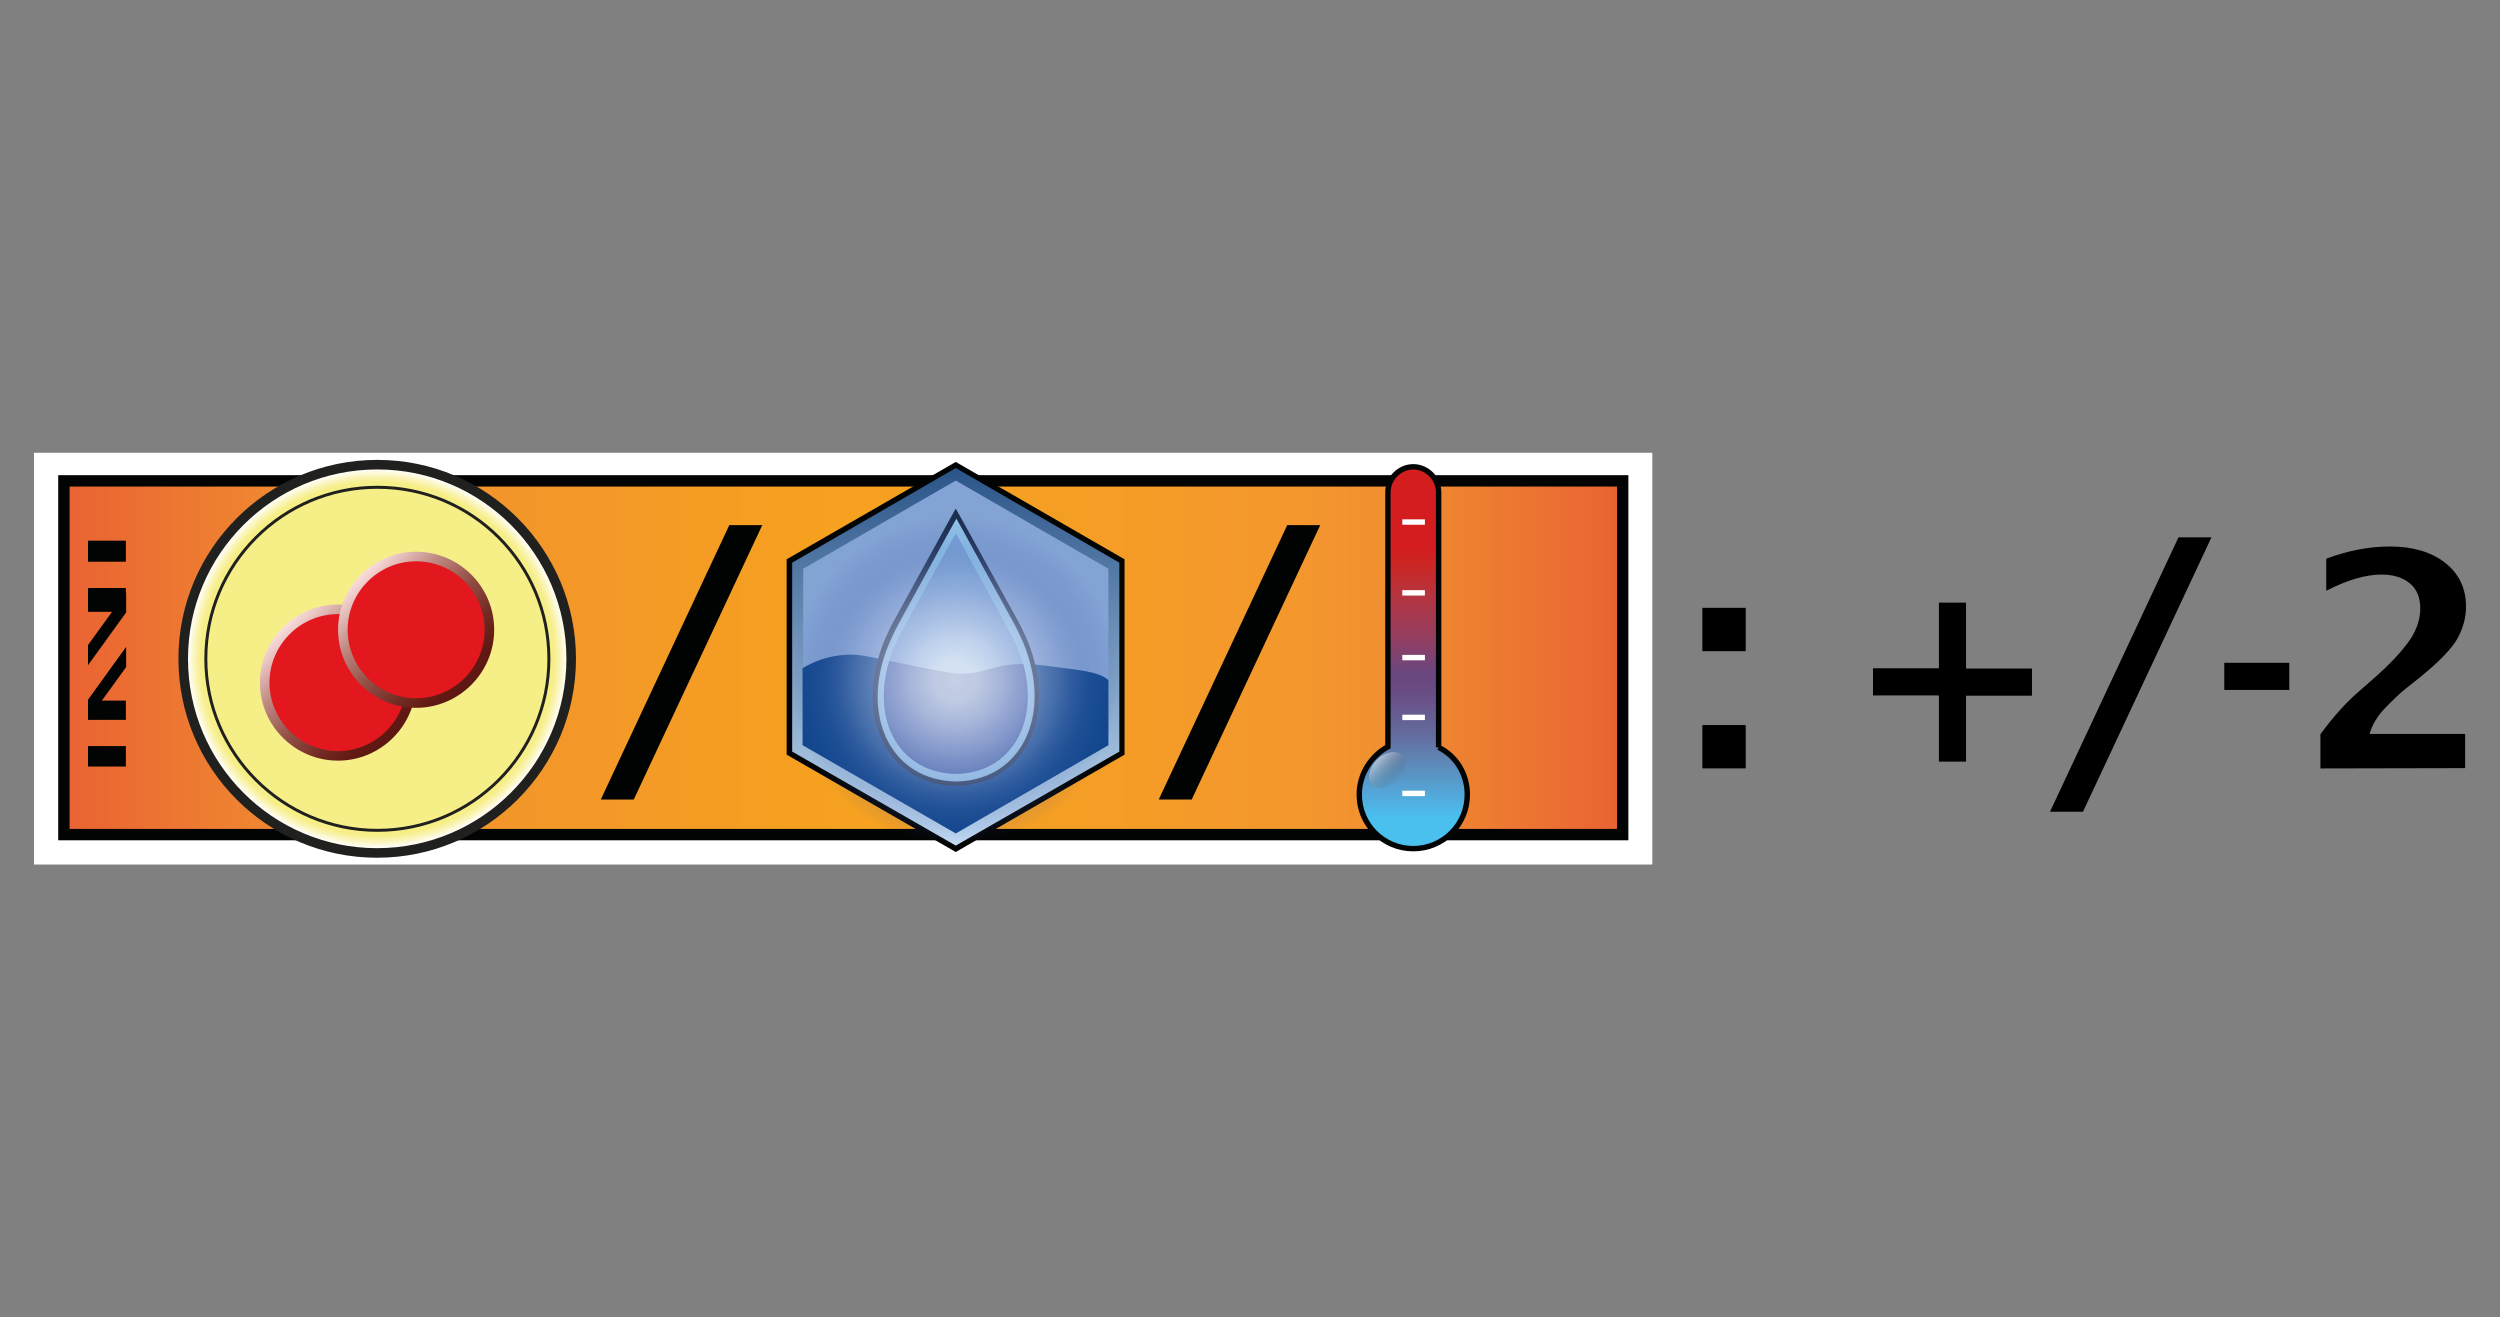 <?xml version="1.0" encoding="UTF-8"?><svg id="Layer" xmlns="http://www.w3.org/2000/svg" xmlns:xlink="http://www.w3.org/1999/xlink" viewBox="0 0 721 379.91"><rect x="0" y="0" width="721" height="379.91" fill="#808080" stroke="none"/><defs><style>.cls-1,.cls-2{fill:#fff;}.cls-3{fill:#020303;}.cls-4{fill:url(#linear-gradient-3);isolation:isolate;opacity:.5;}.cls-5{fill:url(#linear-gradient);stroke:#020303;stroke-width:3.28px;}.cls-5,.cls-6,.cls-7,.cls-2,.cls-8,.cls-9,.cls-10,.cls-11{stroke-miterlimit:10;}.cls-6{stroke:url(#linear-gradient-6);}.cls-6,.cls-7,.cls-9{stroke-width:2.76px;}.cls-6,.cls-9{fill:#e2181e;}.cls-7,.cls-8,.cls-10{fill:none;}.cls-7,.cls-10{stroke:#20201e;}.cls-2{opacity:0;stroke:#1d1d1b;}.cls-12{fill:#415fa9;}.cls-8{stroke:#fff;}.cls-8,.cls-11{stroke-width:1.56px;}.cls-13{fill:#1d2d4c;}.cls-14{fill:url(#radial-gradient);}.cls-15{fill:#84a3d5;}.cls-9{stroke:url(#linear-gradient-5);}.cls-10{stroke-width:.86px;}.cls-16{fill:url(#radial-gradient-2);}.cls-17{fill:#7ca5d8;}.cls-11{fill:url(#linear-gradient-2);stroke:#030404;}.cls-18{fill:#11478d;}.cls-19{fill:#93c6ec;}.cls-20{fill:#010202;}.cls-21{fill:url(#linear-gradient-4);}</style><linearGradient id="linear-gradient" x1="18.43" y1="442.86" x2="467.98" y2="442.86" gradientTransform="translate(0 -253.17)" gradientUnits="userSpaceOnUse"><stop offset="0" stop-color="#e96232"/><stop offset=".16" stop-color="#f18f31"/><stop offset=".5" stop-color="#f6a11f"/><stop offset=".65" stop-color="#f59e25"/><stop offset=".79" stop-color="#f4972d"/><stop offset=".85" stop-color="#f18f31"/><stop offset="1" stop-color="#e96232"/></linearGradient><linearGradient id="linear-gradient-2" x1="407.59" y1="52.34" x2="407.59" y2="162.46" gradientTransform="translate(0 297.09) scale(1 -1)" gradientUnits="userSpaceOnUse"><stop offset=".08" stop-color="#4ac0ef"/><stop offset=".15" stop-color="#54a5d6"/><stop offset=".23" stop-color="#5e86b5"/><stop offset=".3" stop-color="#636b9d"/><stop offset=".37" stop-color="#68578d"/><stop offset=".42" stop-color="#6a4a82"/><stop offset=".46" stop-color="#69467f"/><stop offset=".55" stop-color="#943f62"/><stop offset=".67" stop-color="#b7343d"/><stop offset=".75" stop-color="#cd2522"/><stop offset=".79" stop-color="#d41d1e"/></linearGradient><linearGradient id="linear-gradient-3" x1="403.11" y1="71.96" x2="397.18" y2="77.9" gradientTransform="translate(0 297.09) scale(1 -1)" gradientUnits="userSpaceOnUse"><stop offset="0" stop-color="#20201e" stop-opacity="0"/><stop offset="1" stop-color="#fff"/></linearGradient><linearGradient id="linear-gradient-4" x1="275.64" y1="101.22" x2="275.64" y2="210.11" gradientTransform="translate(0 345.09) scale(1 -1)" gradientUnits="userSpaceOnUse"><stop offset="0" stop-color="#c3dcf4"/><stop offset="1" stop-color="#2a5488"/></linearGradient><radialGradient id="radial-gradient" cx="275.55" cy="148.84" fx="275.55" fy="148.84" r="47.18" gradientTransform="translate(0 345.09) scale(1 -1)" gradientUnits="userSpaceOnUse"><stop offset="0" stop-color="#fff" stop-opacity=".7"/><stop offset=".13" stop-color="#fafcfe" stop-opacity=".68"/><stop offset=".28" stop-color="#e4e9f7" stop-opacity=".62"/><stop offset=".44" stop-color="#c4ceea" stop-opacity=".53"/><stop offset=".62" stop-color="#93a7d6" stop-opacity=".4"/><stop offset=".79" stop-color="#5673b7" stop-opacity=".23"/><stop offset=".98" stop-color="#30519e" stop-opacity=".03"/><stop offset="1" stop-color="#2e4d9b" stop-opacity="0"/></radialGradient><radialGradient id="radial-gradient-2" cx="108.83" cy="459.17" fx="108.83" fy="459.17" r="55.99" gradientTransform="translate(0 -269.17)" gradientUnits="userSpaceOnUse"><stop offset="0" stop-color="#f6ee87"/><stop offset=".78" stop-color="#f6ee87"/><stop offset=".91" stop-color="#f6ee87"/><stop offset=".91" stop-color="#f7ee88"/><stop offset=".94" stop-color="#faf4b7"/><stop offset=".96" stop-color="#fdfade"/><stop offset=".97" stop-color="#fefcf2"/><stop offset=".99" stop-color="#fff"/><stop offset="1" stop-color="#fff"/></radialGradient><linearGradient id="linear-gradient-5" x1="113.38" y1="481.93" x2="81.54" y2="450.09" gradientTransform="translate(0 -269.17)" gradientUnits="userSpaceOnUse"><stop offset="0" stop-color="#5e1613"/><stop offset=".1" stop-color="#611912"/><stop offset=".26" stop-color="#732c23"/><stop offset=".48" stop-color="#924e45"/><stop offset=".73" stop-color="#bf8981"/><stop offset="1" stop-color="#fbdede"/></linearGradient><linearGradient id="linear-gradient-6" x1="135.92" y1="466.7" x2="104.08" y2="434.86" xlink:href="#linear-gradient-5"/></defs><rect class="cls-2" x=".5" y=".5" width="720" height="378.91"/><g><g id="bg"><rect class="cls-1" x="9.8" y="130.58" width="466.72" height="118.75"/><rect id="tlo_i_obram" class="cls-5" x="18.43" y="138.68" width="449.55" height="102.02"/><g><rect class="cls-3" x="25.38" y="215.17" width="10.92" height="5.9"/><rect class="cls-3" x="25.38" y="202.06" width="10.92" height="5.55"/><rect class="cls-3" x="25.38" y="169.58" width="10.92" height="6.87"/><rect class="cls-3" x="25.38" y="155.93" width="10.92" height="6.07"/><polygon class="cls-3" points="25.38 191.85 36.38 176.62 36.38 170.81 25.38 186.04 25.38 191.85"/><polygon class="cls-3" points="25.38 207.6 36.38 192.37 36.38 186.56 25.38 201.79 25.38 207.6"/></g></g><g><path d="M490.96,187.8v-12.5h12.5v12.5h-12.5Zm0,33.8v-12.5h12.5v12.5h-12.5Z"/><path d="M559.18,219.57v-19.01h-19.01v-7.83h19.01v-18.93h7.83v19.01h19.01v7.83h-19.01v19.01h-7.83v-.09Z"/><path d="M591.22,234.1l37.06-79.14h9.51l-37.06,79.14h-9.51Z"/><path d="M641.48,198.98v-7.83h18.75v7.83h-18.75Z"/><path d="M669.21,221.6v-9.86c3.79-5.11,7.39-9.15,11-12.24l5.11-4.49c3.7-3.26,6.69-6.43,9.07-9.59s3.61-6.51,3.61-9.95c0-3.08-.97-5.55-2.99-7.22s-4.75-2.55-8.19-2.55c-4.58,0-9.86,1.58-15.93,4.67v-9.24c6.34-2.38,12.5-3.52,18.4-3.52,6.51,0,11.88,1.58,15.84,4.67s6.07,7.31,6.07,12.59c0,3.35-.88,6.43-2.55,9.42-1.67,2.9-5.28,6.6-10.56,10.92l-4.23,3.35c-1.85,1.5-3.87,3.43-6.07,5.72s-3.7,4.84-4.4,7.39h27.55v9.86l-41.72,.09h0Z"/></g><g id="tempIcon"><path class="cls-11" d="M414.9,215.53v-73.59c0-3.96-3.35-7.31-7.31-7.31s-7.31,3.35-7.31,7.31v73.41c-4.84,2.64-8.27,7.83-8.27,13.82,0,8.63,6.95,15.58,15.58,15.58s15.58-6.95,15.58-15.58c0-5.99-3.26-11.18-8.27-13.64h0Z"/><line class="cls-8" x1="404.43" y1="150.56" x2="410.94" y2="150.56"/><line class="cls-8" x1="404.43" y1="170.98" x2="410.94" y2="170.98"/><line class="cls-8" x1="404.43" y1="189.65" x2="410.94" y2="189.65"/><line class="cls-8" x1="404.43" y1="206.9" x2="410.94" y2="206.9"/><line class="cls-8" x1="404.43" y1="228.82" x2="410.94" y2="228.82"/><path class="cls-4" d="M403.11,224.94c-2.29,2.46-5.63,2.99-7.31,1.5-1.67-1.67-.97-5.02,1.32-7.31s5.63-2.99,7.31-1.32,1.14,4.84-1.32,7.13Z"/></g><path class="cls-20" d="M173.27,230.58l37.06-79.14h9.51l-37.06,79.14h-9.51Z"/><g id="ocean"><polygon class="cls-3" points="324.32 217.64 324.32 161.3 275.64 133.22 226.87 161.3 226.87 217.64 275.64 245.72 324.32 217.64"/><polygon class="cls-21" points="322.82 216.76 322.82 162.27 275.64 134.98 228.46 162.27 228.46 216.76 275.64 243.87 322.82 216.76"/><polygon class="cls-15" points="319.66 214.91 319.66 164.03 275.64 138.59 231.63 164.03 231.63 214.91 275.64 240.35 319.66 214.91"/><path class="cls-18" d="M319.66,196.16c-1.94-1.85-5.81-2.64-12.41-3.43-6.43-.88-9.59-1.23-11.18-1.23-10.12-.09-10.83,2.73-19.19,2.82-2.29,0-8.27-1.23-20.51-3.79-7.04-1.41-9.24-1.94-12.76-1.67-5.02,.35-9.15,2.02-12.15,3.87v22.18l44.19,25.44,44.01-25.44v-18.75h0Z"/><path class="cls-13" d="M275.82,226.62h0c19.81-.35,29.49-20.42,20.33-42.25-.79-1.85-1.76-3.87-2.9-5.9-17.61-31.95-17.61-31.78-17.61-31.78,0,0,0-.18-17.52,31.78-1.14,2.02-2.11,4.05-2.9,5.9-9.24,21.92,.44,41.9,20.33,42.25h0"/><path class="cls-19" d="M275.82,225.38h0c18.84-.35,27.9-19.28,19.28-40.05-.79-1.76-1.67-3.7-2.73-5.63-16.55-30.28-16.55-30.11-16.55-30.11,0,0,0-.18-16.55,30.11-1.06,1.94-1.94,3.79-2.73,5.63-8.89,20.77,.26,39.79,19.28,40.05h0"/><path class="cls-17" d="M275.64,223.27h0c17.25-.26,25.62-17.69,17.69-36.62-.7-1.67-1.58-3.35-2.55-5.19-15.14-27.82-15.14-27.64-15.14-27.64,0,0,0-.18-15.23,27.64-.97,1.76-1.76,3.52-2.55,5.19-7.83,18.93,.53,36.18,17.78,36.62h0"/><path class="cls-12" d="M295.1,191.49c-9.15,.09-10.04,2.73-18.22,2.82-2.29,0-8.27-1.23-20.42-3.7-5.28,17.43,3.08,32.31,19.19,32.57h.09c15.76-.26,24.12-14.7,19.37-31.69h0Z"/><circle class="cls-14" cx="275.55" cy="196.25" r="47.18"/></g><path class="cls-20" d="M334.18,230.58l37.06-79.14h9.51l-37.06,79.14h-9.51Z"/><g id="oxIcon"><path class="cls-16" d="M164.82,190c0,30.9-25.09,55.99-55.99,55.99s-55.99-25.09-55.99-55.99,25.09-55.99,55.99-55.99c30.9,.09,55.99,25.09,55.99,55.99Z"/><path class="cls-7" d="M164.73,190c0,30.9-25.09,55.99-55.99,55.99s-55.9-25.09-55.9-55.99,25.09-55.99,55.99-55.99,55.9,25.18,55.9,55.99h0Z"/><path class="cls-10" d="M158.3,190c0,27.38-22.18,49.47-49.47,49.47s-49.47-22.18-49.47-49.47,22.09-49.47,49.47-49.47,49.47,22.09,49.47,49.47Z"/><path class="cls-9" d="M118.6,196.86c0,11.62-9.51,21.13-21.13,21.13s-21.13-9.51-21.13-21.13,9.51-21.13,21.13-21.13,21.13,9.42,21.13,21.13Z"/><path class="cls-6" d="M141.14,181.63c0,11.62-9.51,21.13-21.13,21.13s-21.13-9.51-21.13-21.13,9.51-21.13,21.13-21.13,21.13,9.42,21.13,21.13Z"/></g></g></svg>